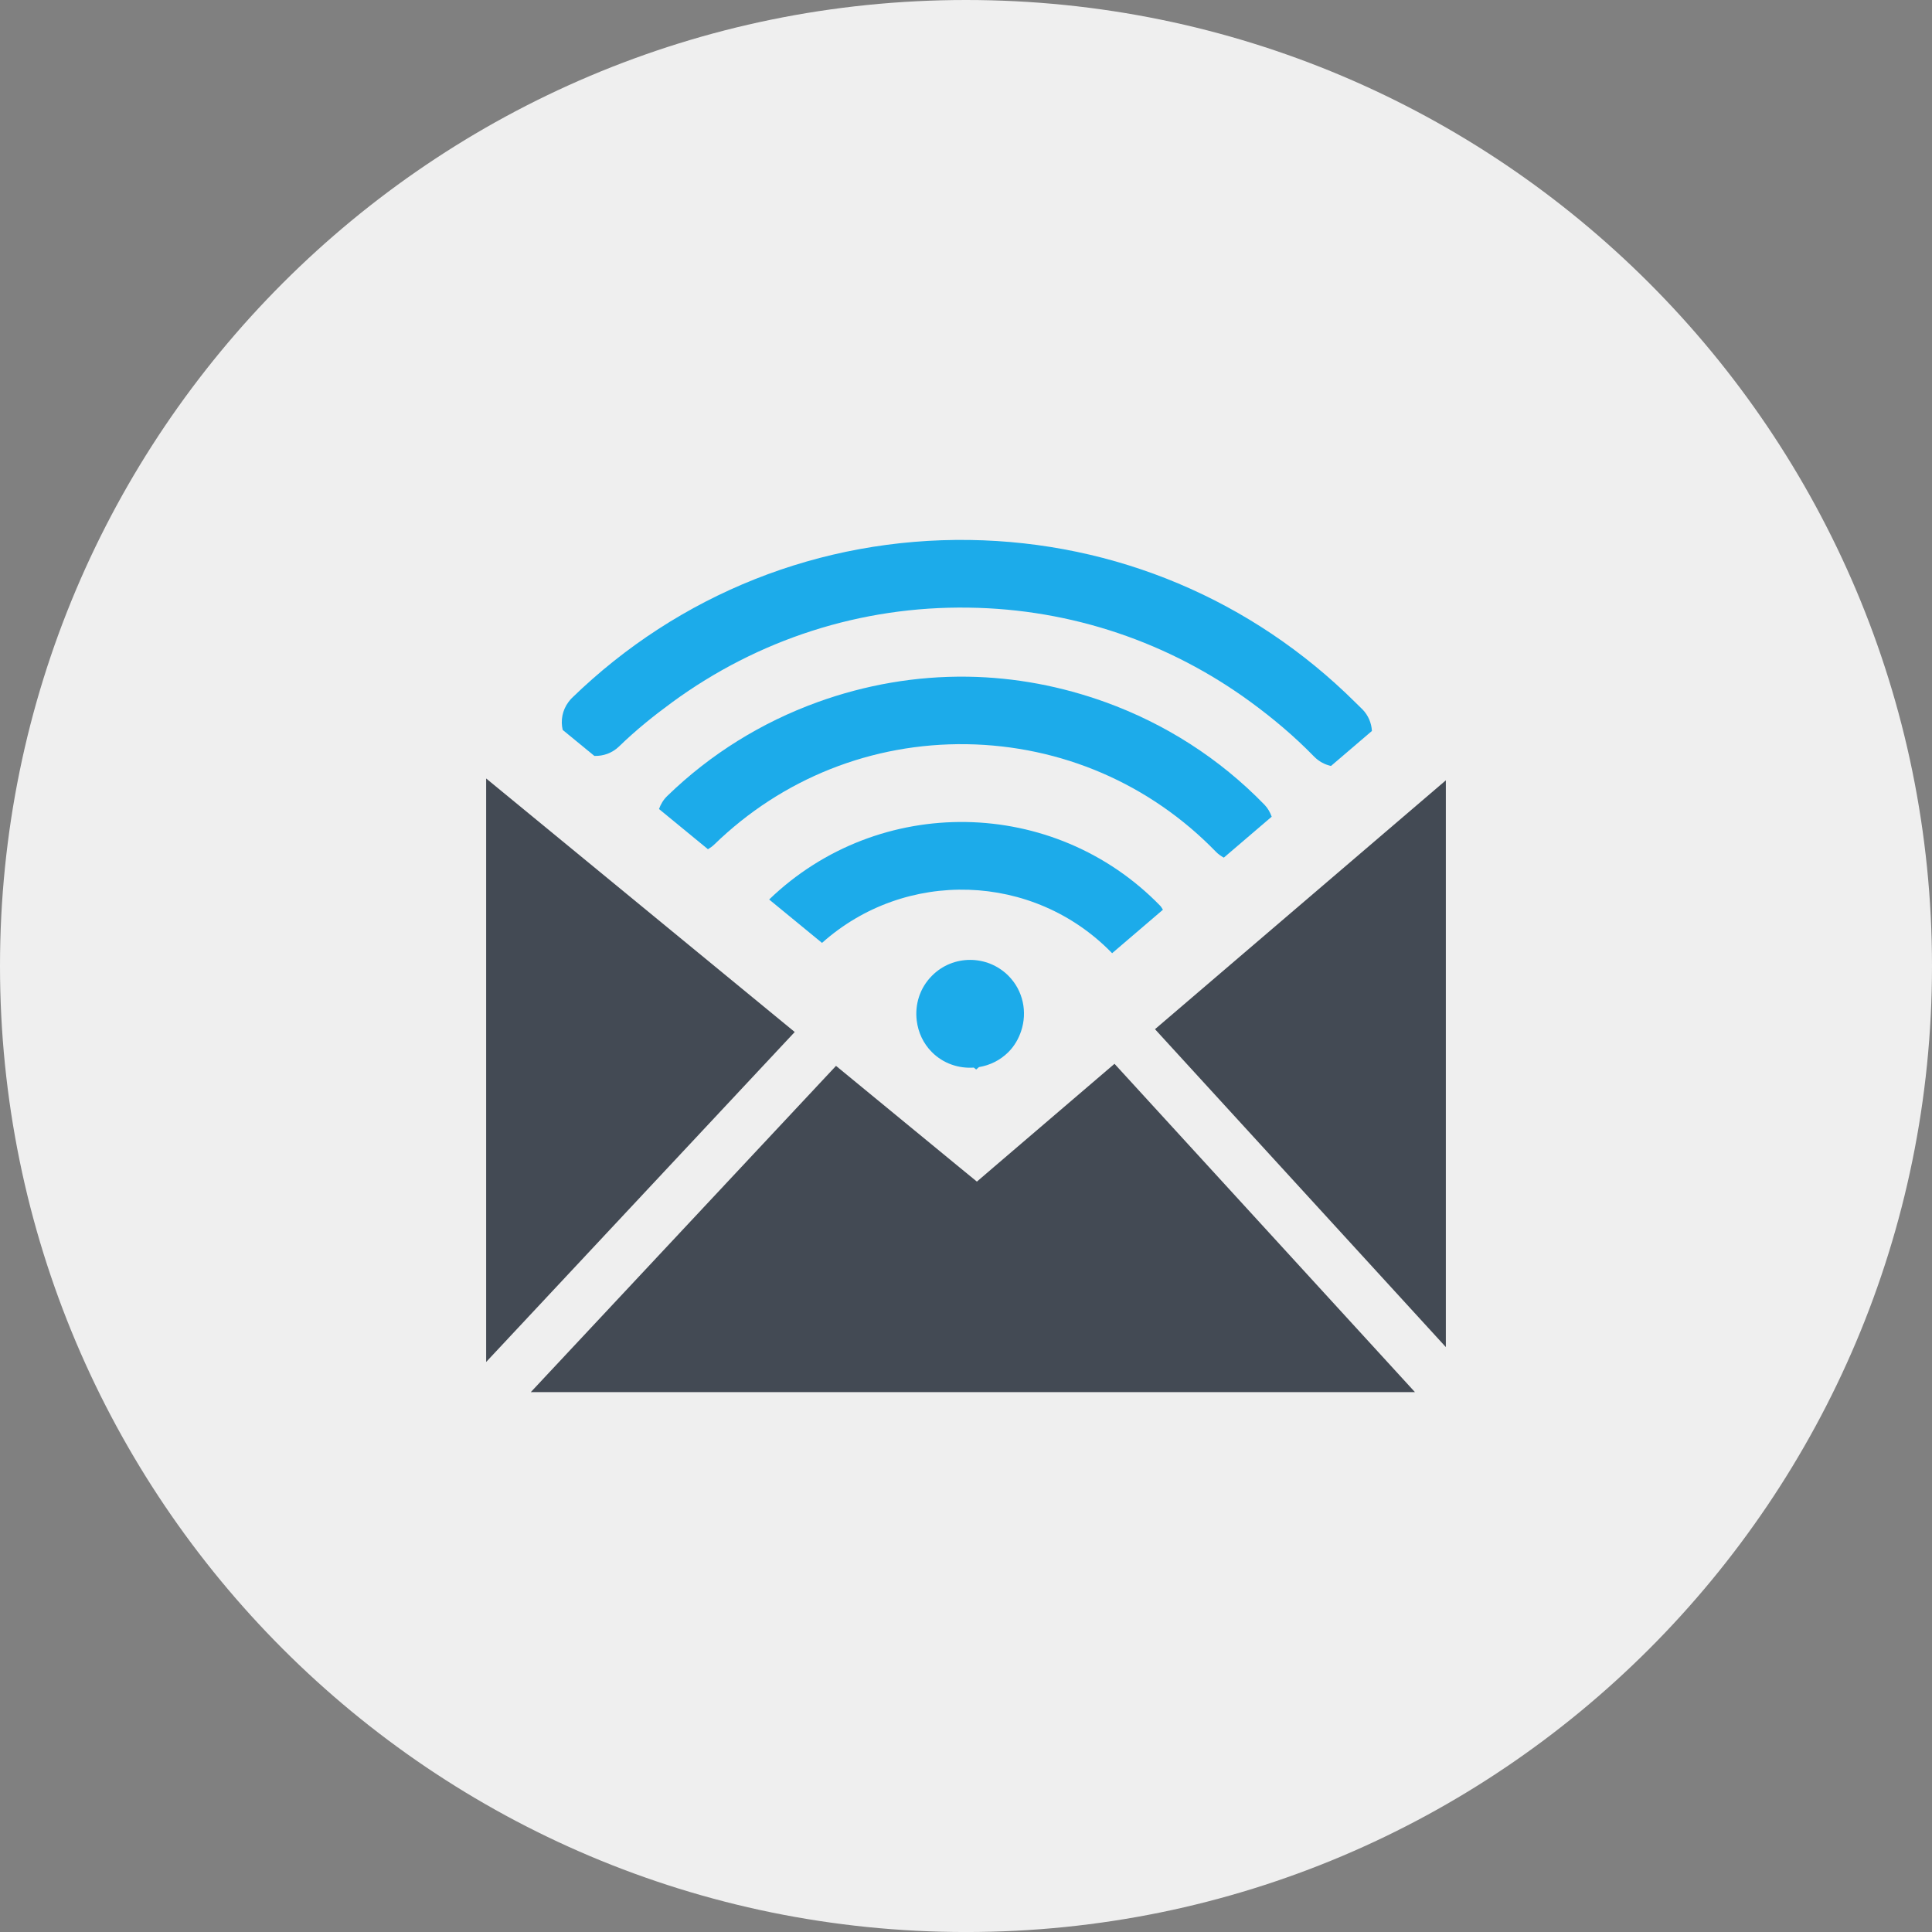 <?xml version="1.0" encoding="iso-8859-1"?>
<!-- Generator: Adobe Illustrator 17.1.0, SVG Export Plug-In . SVG Version: 6.00 Build 0)  -->
<!DOCTYPE svg PUBLIC "-//W3C//DTD SVG 1.1//EN" "http://www.w3.org/Graphics/SVG/1.1/DTD/svg11.dtd">
<svg version="1.1" xmlns="http://www.w3.org/2000/svg" xmlns:xlink="http://www.w3.org/1999/xlink" x="0px" y="0px"
	 viewBox="0 0 1009.976 1009.988" style="enable-background:new 0 0 1009.976 1009.988;" xml:space="preserve">
<rect x="0" y="0" width="1009.976" height="1009.988" fill="#808080" stroke="none"/>
<g id="mail">
	<path id="label_19_" style="fill:#EFEFEF;" d="M504.988,0C226.092,0,0,226.117,0,504.988c0,278.908,226.092,505,504.988,505
		s504.988-226.093,504.988-505C1009.976,226.117,783.883,0,504.988,0z"/>
	<g id="icon_21_">
		<path style="fill:#434A54;" d="M415.452,539.492L254.141,711.991V406.958L415.452,539.492z M603.783,538.022l152.052,166.185
			V407.926L603.783,538.022z M519.501,610.128l-8.818,7.569l-9.039-7.404l-64.61-53.097l-159.56,170.558h462.217L582.618,556.119
			L519.501,610.128z"/>
		<g>
			<path style="fill:#1CABEA;" d="M581.38,498.294l26.555-22.721c-0.478-0.656-0.783-1.396-1.371-2.015
				c-55.522-57.182-147.116-58.608-204.475-3.332l27.632,22.69c43.494-38.882,110.48-36.953,151.524,5.255
				C581.295,498.227,581.344,498.239,581.38,498.294z"/>
			<path style="fill:#1CABEA;" d="M639.769,448.339l25.023-21.404c-0.821-2.253-1.973-4.397-3.748-6.228
				c-23.701-24.405-52.129-42.404-83.167-53.642c-22.831-8.237-47.033-12.953-72.02-13.314c-27.216-0.392-53.66,4.324-78.512,13.314
				c-28.992,10.509-55.767,26.94-78.549,49.061c-2.033,1.972-3.405,4.312-4.287,6.804l25.586,21.012
				c1.164-0.698,2.291-1.482,3.319-2.48c35.533-34.516,82.371-53.14,131.928-52.423c49.52,0.772,95.831,20.706,130.322,56.263
				C636.903,446.576,638.311,447.525,639.769,448.339z"/>
			<path style="fill:#1CABEA;" d="M310.705,395.157c4.63,0.165,9.32-1.457,12.922-4.942c8.745-8.513,18.152-16.058,27.84-23.149
				c44.755-32.728,98.489-50.268,154.918-49.416c53.893,0.741,104.895,18.183,147.531,49.416
				c11.648,8.525,22.782,17.901,33.046,28.453c2.499,2.554,5.585,4.177,8.831,4.899l21.398-18.305
				c-0.245-4.073-1.838-8.065-4.888-11.213c-1.286-1.316-2.608-2.535-3.907-3.833c-53.966-53.544-125.288-83.644-201.498-84.79
				c-78.046-1.133-151.903,28.22-207.891,82.572c-0.723,0.692-1.31,1.445-1.887,2.217c-3.147,4.268-4.127,9.572-2.964,14.514
				L310.705,395.157z"/>
			<path style="fill:#1CABEA;" d="M487.215,510.065c-6.455,6.442-9.027,15.164-7.974,23.535c0.76,6.002,3.319,11.795,7.912,16.407
				c6.002,6.014,14.049,8.635,21.912,8.09l1.237,1.004l1.458-1.261c5.622-0.931,11.023-3.497,15.371-7.833
				c3.197-3.197,5.354-7.012,6.688-11.036c3.283-9.836,1.127-21.067-6.688-28.906C516.084,499.035,498.153,499.035,487.215,510.065z
				"/>
		</g>
	</g>
</g>
<g id="Layer_1">
</g>
</svg>
